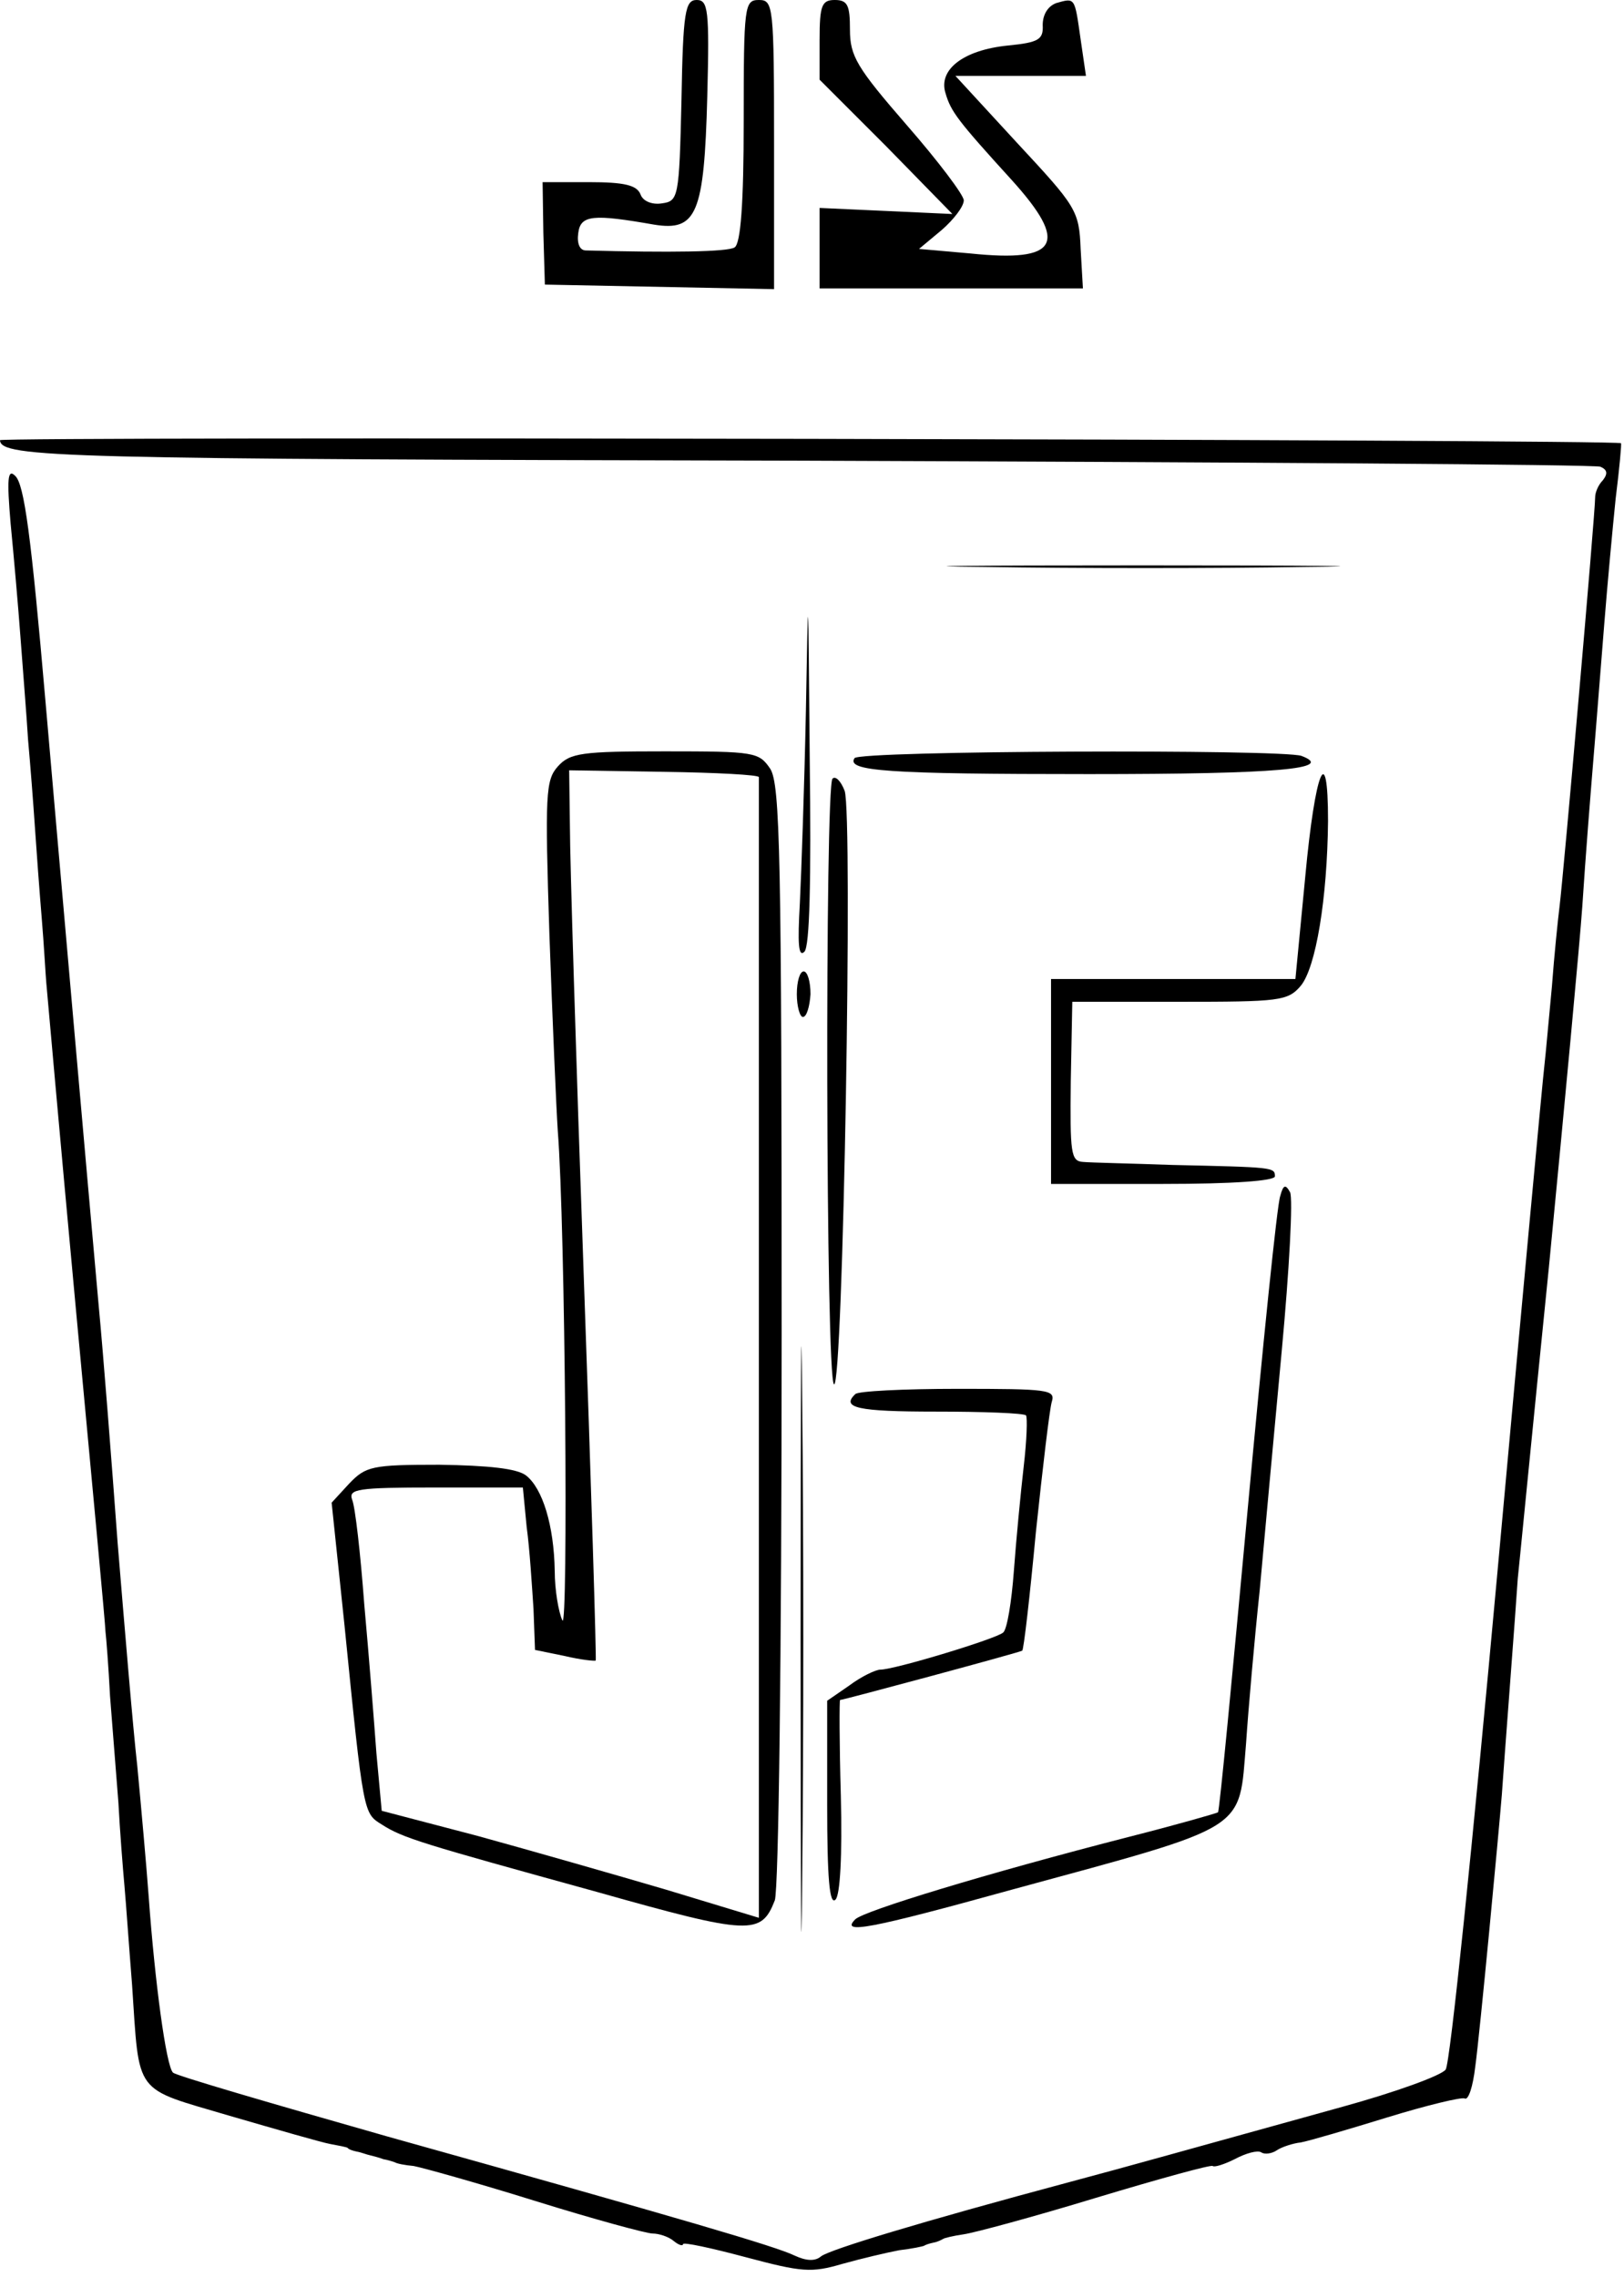 <?xml version="1.0" standalone="no"?>
<!DOCTYPE svg PUBLIC "-//W3C//DTD SVG 20010904//EN"
 "http://www.w3.org/TR/2001/REC-SVG-20010904/DTD/svg10.dtd">
<svg version="1.0" xmlns="http://www.w3.org/2000/svg"
 width="214pt" height="300pt" viewBox="0 0 214 300"
 preserveAspectRatio="xMidYMid meet">
<g transform="translate(0,300) scale(0.1,-0.1)"
fill="#000000" stroke="none">
<path d="M898 2868 c-3 -129 -4 -133 -26 -136 -13 -2 -25 3 -28 12 -5 12 -21
16 -68 16 l-61 0 1 -67 2 -68 151 -3 151 -3 0 191 c0 183 -1 190 -20 190 -19
0 -20 -7 -20 -159 0 -110 -4 -162 -12 -167 -9 -6 -86 -7 -196 -4 -8 0 -12 9
-10 23 3 24 20 25 100 11 56 -9 66 14 70 169 3 115 1 127 -14 127 -15 0 -18
-15 -20 -132z"/>
<path d="M1080 2948 l0 -53 88 -88 87 -89 -87 4 -88 4 0 -53 0 -53 174 0 173
0 -3 52 c-2 51 -6 56 -84 140 l-81 88 86 0 86 0 -7 48 c-8 56 -7 55 -32 48
-11 -4 -18 -15 -18 -29 1 -19 -5 -23 -46 -27 -59 -6 -92 -32 -82 -63 7 -24 16
-36 87 -114 76 -84 62 -109 -54 -97 l-68 6 30 25 c16 14 29 31 29 39 0 7 -34
52 -75 99 -66 76 -75 91 -75 126 0 32 -3 39 -20 39 -17 0 -20 -7 -20 -52z"/>
<path d="M0 2420 c1 -23 77 -25 1055 -27 572 -2 1046 -5 1054 -8 9 -4 10 -9 3
-18 -6 -6 -10 -16 -10 -22 0 -22 -42 -501 -47 -540 -2 -16 -7 -64 -10 -105 -4
-41 -8 -88 -10 -105 -2 -16 -30 -317 -62 -669 -32 -351 -62 -645 -68 -653 -6
-8 -67 -30 -136 -49 -224 -62 -273 -76 -359 -99 -198 -53 -316 -89 -328 -98
-8 -7 -20 -6 -35 1 -25 12 -140 46 -537 157 -151 43 -278 80 -282 84 -9 8 -24
120 -32 231 -3 41 -10 119 -15 172 -6 53 -17 186 -26 295 -8 109 -19 250 -25
313 -12 133 -56 633 -70 795 -19 219 -28 287 -40 298 -10 10 -11 -4 -6 -63 4
-41 10 -109 13 -150 3 -41 8 -102 10 -135 3 -33 7 -85 9 -115 2 -30 6 -84 9
-120 3 -36 5 -74 6 -85 1 -11 18 -204 39 -430 21 -225 39 -417 39 -425 1 -8 4
-46 6 -85 3 -38 8 -101 11 -140 2 -38 6 -88 8 -110 2 -22 6 -80 10 -130 10
-148 1 -135 129 -173 62 -18 121 -35 132 -37 11 -2 21 -4 23 -5 1 -2 7 -4 12
-5 6 -1 13 -4 18 -5 4 -1 12 -3 17 -5 6 -1 12 -3 15 -4 3 -2 14 -4 25 -5 11
-2 83 -22 160 -46 77 -24 147 -43 155 -43 8 0 21 -4 28 -10 6 -5 12 -7 12 -4
0 3 37 -5 82 -17 75 -20 87 -21 128 -9 25 7 59 15 75 18 17 2 31 5 33 6 1 1 7
3 12 4 6 1 11 4 13 5 1 1 13 4 27 6 14 2 92 23 174 48 83 25 152 44 154 42 2
-2 15 2 29 9 15 8 30 12 35 9 4 -3 14 -2 21 3 6 4 21 9 31 10 11 2 62 17 114
33 52 16 98 27 102 25 5 -3 11 16 14 42 6 43 31 309 35 358 2 31 19 252 21
285 1 8 19 193 41 410 21 217 41 431 44 475 5 75 9 126 18 235 2 25 7 87 11
138 4 51 11 126 15 165 5 40 8 73 7 73 -4 5 -2136 9 -2136 4z"/>
<path d="M1298 2253 c117 -2 306 -2 420 0 114 1 18 2 -213 2 -231 0 -324 -1
-207 -2z"/>
<path d="M1062 2065 c-2 -99 -6 -214 -8 -255 -3 -53 -2 -72 6 -64 7 7 9 93 7
255 -2 235 -2 237 -5 64z"/>
<path d="M735 1990 c-16 -18 -17 -36 -11 -222 4 -112 9 -228 11 -258 10 -126
14 -664 6 -645 -5 11 -10 40 -10 65 -1 60 -16 109 -38 126 -12 9 -49 13 -114
14 -89 0 -97 -2 -119 -25 l-23 -25 17 -162 c25 -250 25 -247 49 -262 28 -18
52 -25 284 -89 202 -57 216 -57 234 -11 5 15 9 318 9 746 0 632 -2 724 -15
745 -15 22 -20 23 -139 23 -109 0 -125 -2 -141 -20z m265 -14 c0 -3 0 -343 0
-754 l0 -749 -122 37 c-68 20 -180 52 -249 71 l-126 33 -7 76 c-3 41 -10 130
-16 196 -5 67 -12 129 -16 138 -5 14 7 16 109 16 l116 0 5 -52 c4 -29 7 -78 9
-108 l2 -54 39 -8 c21 -5 40 -7 41 -6 1 2 -6 233 -16 513 -10 281 -18 544 -18
585 l-1 75 125 -2 c69 -1 125 -4 125 -7z"/>
<path d="M1126 2001 c-11 -17 42 -21 309 -21 250 0 325 7 280 24 -26 9 -583 7
-589 -3z"/>
<path d="M1097 1974 c-10 -11 -9 -792 2 -798 12 -8 25 752 14 782 -5 13 -12
20 -16 16z"/>
<path d="M1720 1845 l-13 -135 -161 0 -161 0 0 -135 0 -135 148 0 c91 0 147 4
147 10 0 12 -2 12 -135 15 -55 2 -108 3 -118 4 -16 1 -17 12 -16 106 l2 105
141 0 c132 0 143 1 160 21 20 24 35 115 36 217 0 109 -17 67 -30 -73z"/>
<path d="M1050 1690 c0 -16 4 -30 8 -30 5 0 9 14 10 30 0 17 -4 30 -9 30 -5 0
-9 -13 -9 -30z"/>
<path d="M1055 840 c0 -344 1 -484 2 -312 2 171 2 453 0 625 -1 171 -2 31 -2
-313z"/>
<path d="M1687 1424 c-4 -10 -23 -197 -43 -414 -20 -217 -37 -396 -39 -398 -1
-1 -53 -16 -116 -32 -191 -49 -351 -98 -362 -109 -20 -20 18 -13 206 39 316
86 299 76 309 193 3 45 11 136 18 202 6 66 19 208 29 315 10 107 15 201 11
209 -6 11 -9 10 -13 -5z"/>
<path d="M1127 1163 c-19 -18 3 -23 106 -23 63 0 116 -2 119 -5 2 -3 1 -33 -3
-67 -4 -35 -10 -97 -13 -138 -3 -41 -9 -77 -14 -81 -8 -8 -143 -49 -162 -49
-6 0 -25 -9 -41 -21 l-29 -20 0 -137 c0 -96 3 -133 11 -125 6 6 9 57 7 137 -2
69 -2 126 -1 126 4 0 238 63 240 65 2 1 10 71 18 156 9 85 18 162 21 172 5 16
-5 17 -124 17 -71 0 -132 -3 -135 -7z"/>
</g>
</svg>
